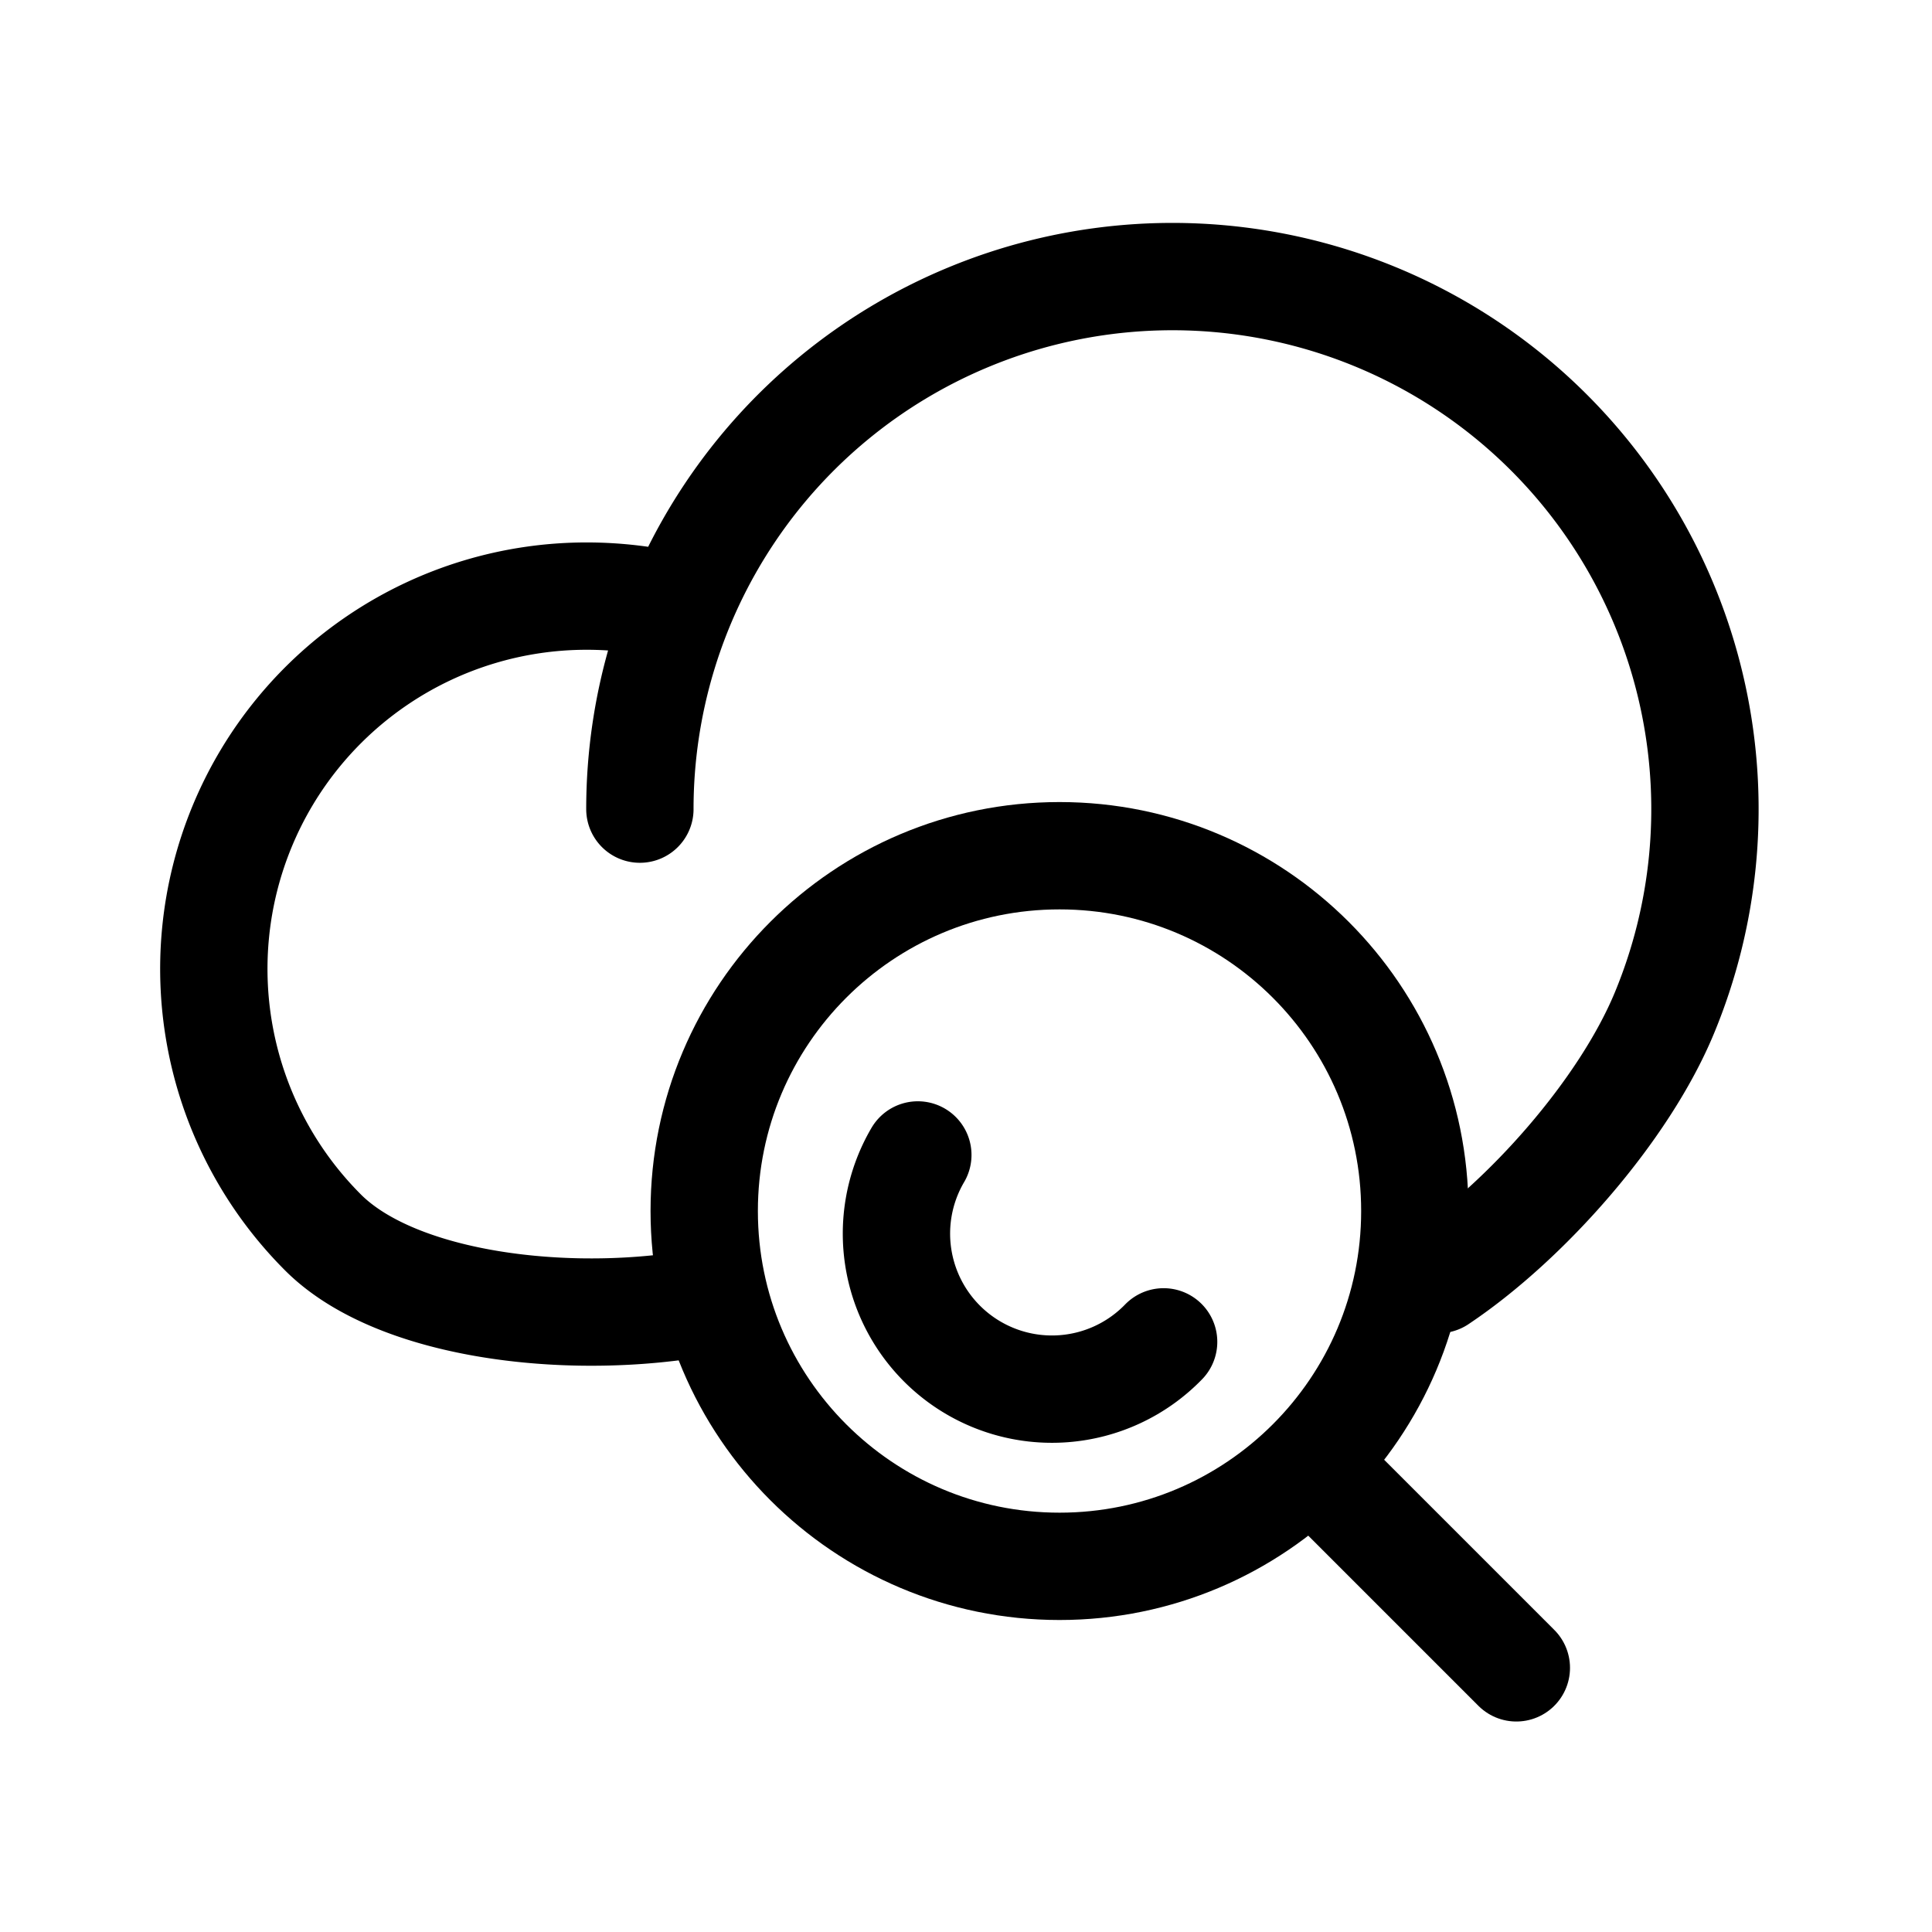 <svg xmlns="http://www.w3.org/2000/svg" fill="none" stroke="currentColor" stroke-linecap="round" stroke-width="5" viewBox="0 0 90 90"><path d="M29.808 37.692a24.805 24.805 0 0 1 15.314-22.919 24.806 24.806 0 0 1 33.824 18.08c.958 4.812.466 9.8-1.411 14.333s-6.436 9.694-10.516 12.42m-35.382 1.24c-5.964.827-13.333-.175-16.589-3.432a17.365 17.365 0 0 1 12.279-29.645c1.453 0 2.9.177 4.31.527"/><path d="M49.357 72.966c9.141 0 16.551-7.411 16.551-16.552s-7.41-16.551-16.551-16.551-16.552 7.41-16.552 16.551 7.411 16.552 16.552 16.552zm11.704-4.847 9.576 9.576"/><path d="M54.206 62.509a7.244 7.244 0 0 1-11.45-8.707"/></svg>